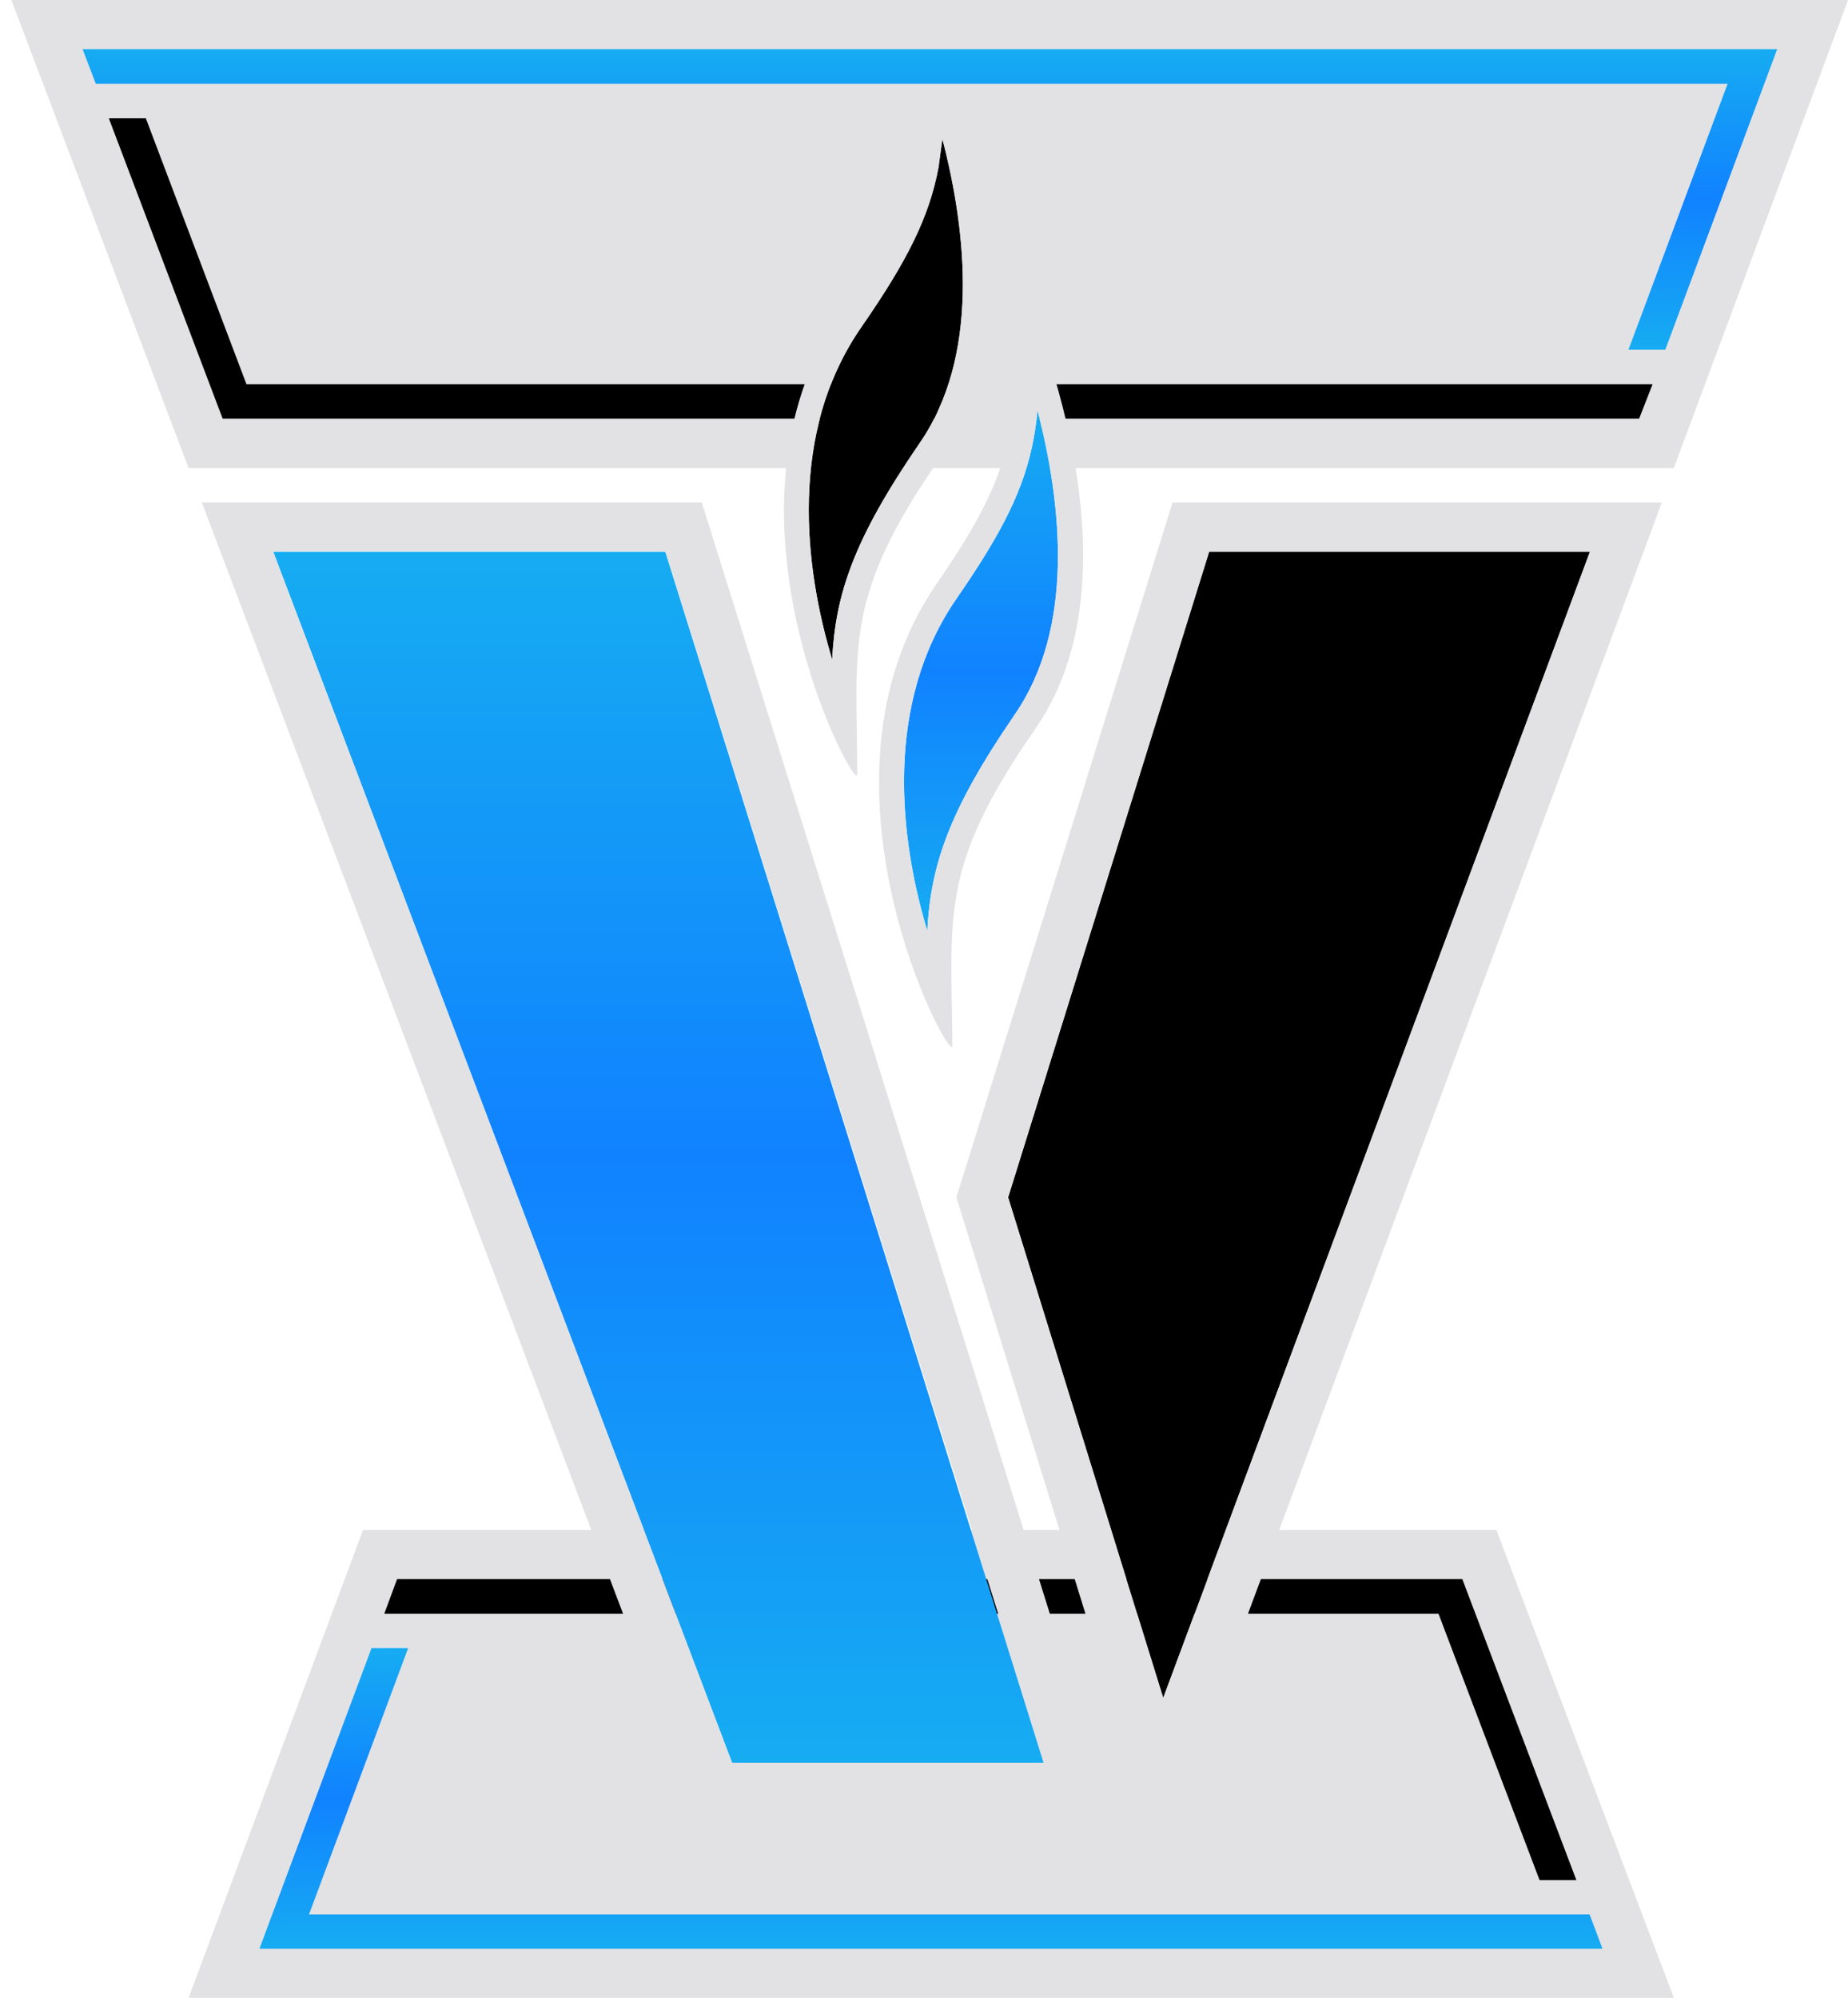 <svg width="37" height="40" viewBox="0 0 37 40" fill="none" xmlns="http://www.w3.org/2000/svg">
<g clip-path="url(#clip0_506_180)">
<path fill-rule="evenodd" clip-rule="evenodd" d="M7.269 30.633H29.96L33.513 40H3.776L7.269 30.633Z" fill="#E2E2E4"/>
<path fill-rule="evenodd" clip-rule="evenodd" d="M31.826 38.331H6.187L8.172 32.998H7.439L5.194 39.019H32.085L31.826 38.331Z" fill="url(#paint0_linear_506_180)"/>
<path fill-rule="evenodd" clip-rule="evenodd" d="M29.278 31.618H7.95L7.694 32.31H28.801L30.824 37.643H31.561L29.278 31.618Z" fill="black"/>
<path fill-rule="evenodd" clip-rule="evenodd" d="M23.289 33.996L20.184 23.974L24.209 11.049H31.834L23.289 33.996Z" fill="black"/>
<path fill-rule="evenodd" clip-rule="evenodd" d="M23.29 33.996L20.184 23.974L24.21 11.04H31.835L23.29 33.996ZM22.344 34.284L19.149 23.974L23.477 10.059H33.274L23.222 37.049L22.344 34.284Z" fill="#E2E2E4"/>
<path fill-rule="evenodd" clip-rule="evenodd" d="M18.774 28.505L20.895 35.299H14.659L5.471 11.049H13.321L18.774 28.505Z" fill="url(#paint1_linear_506_180)"/>
<path fill-rule="evenodd" clip-rule="evenodd" d="M18.791 28.501L20.921 35.295H14.659L5.467 11.04H13.322L18.791 28.501ZM19.737 28.208L22.259 36.276H13.978L4.04 10.059H14.05L19.737 28.208Z" fill="#E2E2E4"/>
<path fill-rule="evenodd" clip-rule="evenodd" d="M0.228 0H37.001L33.512 9.372H3.776L0.228 0Z" fill="#E2E2E4"/>
<path fill-rule="evenodd" clip-rule="evenodd" d="M20.806 7.694V8.382H32.818L33.087 7.694H20.806ZM18.77 7.694V8.382H4.458L2.179 2.369H2.92L4.935 7.694H18.77Z" fill="black"/>
<path d="M1.654 0.985L1.918 1.677H34.59L32.605 7.002H33.342L35.582 0.985H1.654Z" fill="url(#paint2_linear_506_180)"/>
<path fill-rule="evenodd" clip-rule="evenodd" d="M20.695 8.786C20.508 9.788 20.065 10.662 19.158 11.975C17.684 14.098 18.016 16.811 18.566 18.641C18.634 17.333 18.991 16.242 20.312 14.314C21.517 12.578 21.266 10.119 20.772 8.217C20.755 8.412 20.729 8.599 20.695 8.786Z" fill="url(#paint3_linear_506_180)"/>
<path fill-rule="evenodd" clip-rule="evenodd" d="M20.695 8.786C20.508 9.788 20.065 10.662 19.158 11.975C17.684 14.098 18.016 16.811 18.566 18.641C18.634 17.333 18.991 16.242 20.312 14.314C21.517 12.578 21.266 10.119 20.772 8.217C20.755 8.412 20.729 8.599 20.695 8.786ZM18.749 11.694C20.474 9.193 20.423 8.395 20.184 5.121C20.184 5.087 23.166 11.096 20.725 14.599C18.796 17.376 19.051 18.323 19.068 20.939C19.068 21.384 15.989 15.711 18.749 11.694Z" fill="#E2E2E4"/>
<path fill-rule="evenodd" clip-rule="evenodd" d="M18.791 3.35C18.604 4.352 18.161 5.227 17.253 6.539C15.775 8.662 16.108 11.376 16.661 13.206C16.73 11.894 17.087 10.807 18.408 8.879C19.613 7.142 19.362 4.684 18.868 2.781C18.842 2.972 18.817 3.163 18.791 3.35Z" fill="black"/>
<path fill-rule="evenodd" clip-rule="evenodd" d="M18.791 3.35C18.604 4.352 18.161 5.227 17.253 6.539C15.775 8.662 16.108 11.376 16.661 13.206C16.73 11.894 17.087 10.807 18.408 8.879C19.613 7.142 19.362 4.684 18.868 2.781C18.842 2.972 18.817 3.163 18.791 3.35ZM18.399 2.238H19.251C19.839 4.284 20.235 7.138 18.825 9.163C16.896 11.941 17.151 12.883 17.164 15.503C17.164 15.949 14.088 10.251 16.845 6.255C17.999 4.569 18.365 3.656 18.391 2.238H18.399Z" fill="#E2E2E4"/>
</g>
<defs>
<linearGradient id="paint0_linear_506_180" x1="18.649" y1="39.019" x2="18.649" y2="32.994" gradientUnits="userSpaceOnUse">
<stop stop-color="#16ACF2"/>
<stop offset="0.5" stop-color="#1082FF"/>
<stop offset="1" stop-color="#16ACF2"/>
</linearGradient>
<linearGradient id="paint1_linear_506_180" x1="13.188" y1="35.299" x2="13.188" y2="11.033" gradientUnits="userSpaceOnUse">
<stop stop-color="#16ACF2"/>
<stop offset="0.5" stop-color="#1082FF"/>
<stop offset="1" stop-color="#16ACF2"/>
</linearGradient>
<linearGradient id="paint2_linear_506_180" x1="18.63" y1="7.002" x2="18.63" y2="0.981" gradientUnits="userSpaceOnUse">
<stop stop-color="#16ACF2"/>
<stop offset="0.5" stop-color="#1082FF"/>
<stop offset="1" stop-color="#16ACF2"/>
</linearGradient>
<linearGradient id="paint3_linear_506_180" x1="19.642" y1="18.641" x2="19.642" y2="8.21" gradientUnits="userSpaceOnUse">
<stop stop-color="#16ACF2"/>
<stop offset="0.5" stop-color="#1082FF"/>
<stop offset="1" stop-color="#16ACF2"/>
</linearGradient>
<clipPath id="clip0_506_180">
<rect width="37" height="40" fill="white"/>
</clipPath>
</defs>
</svg>
